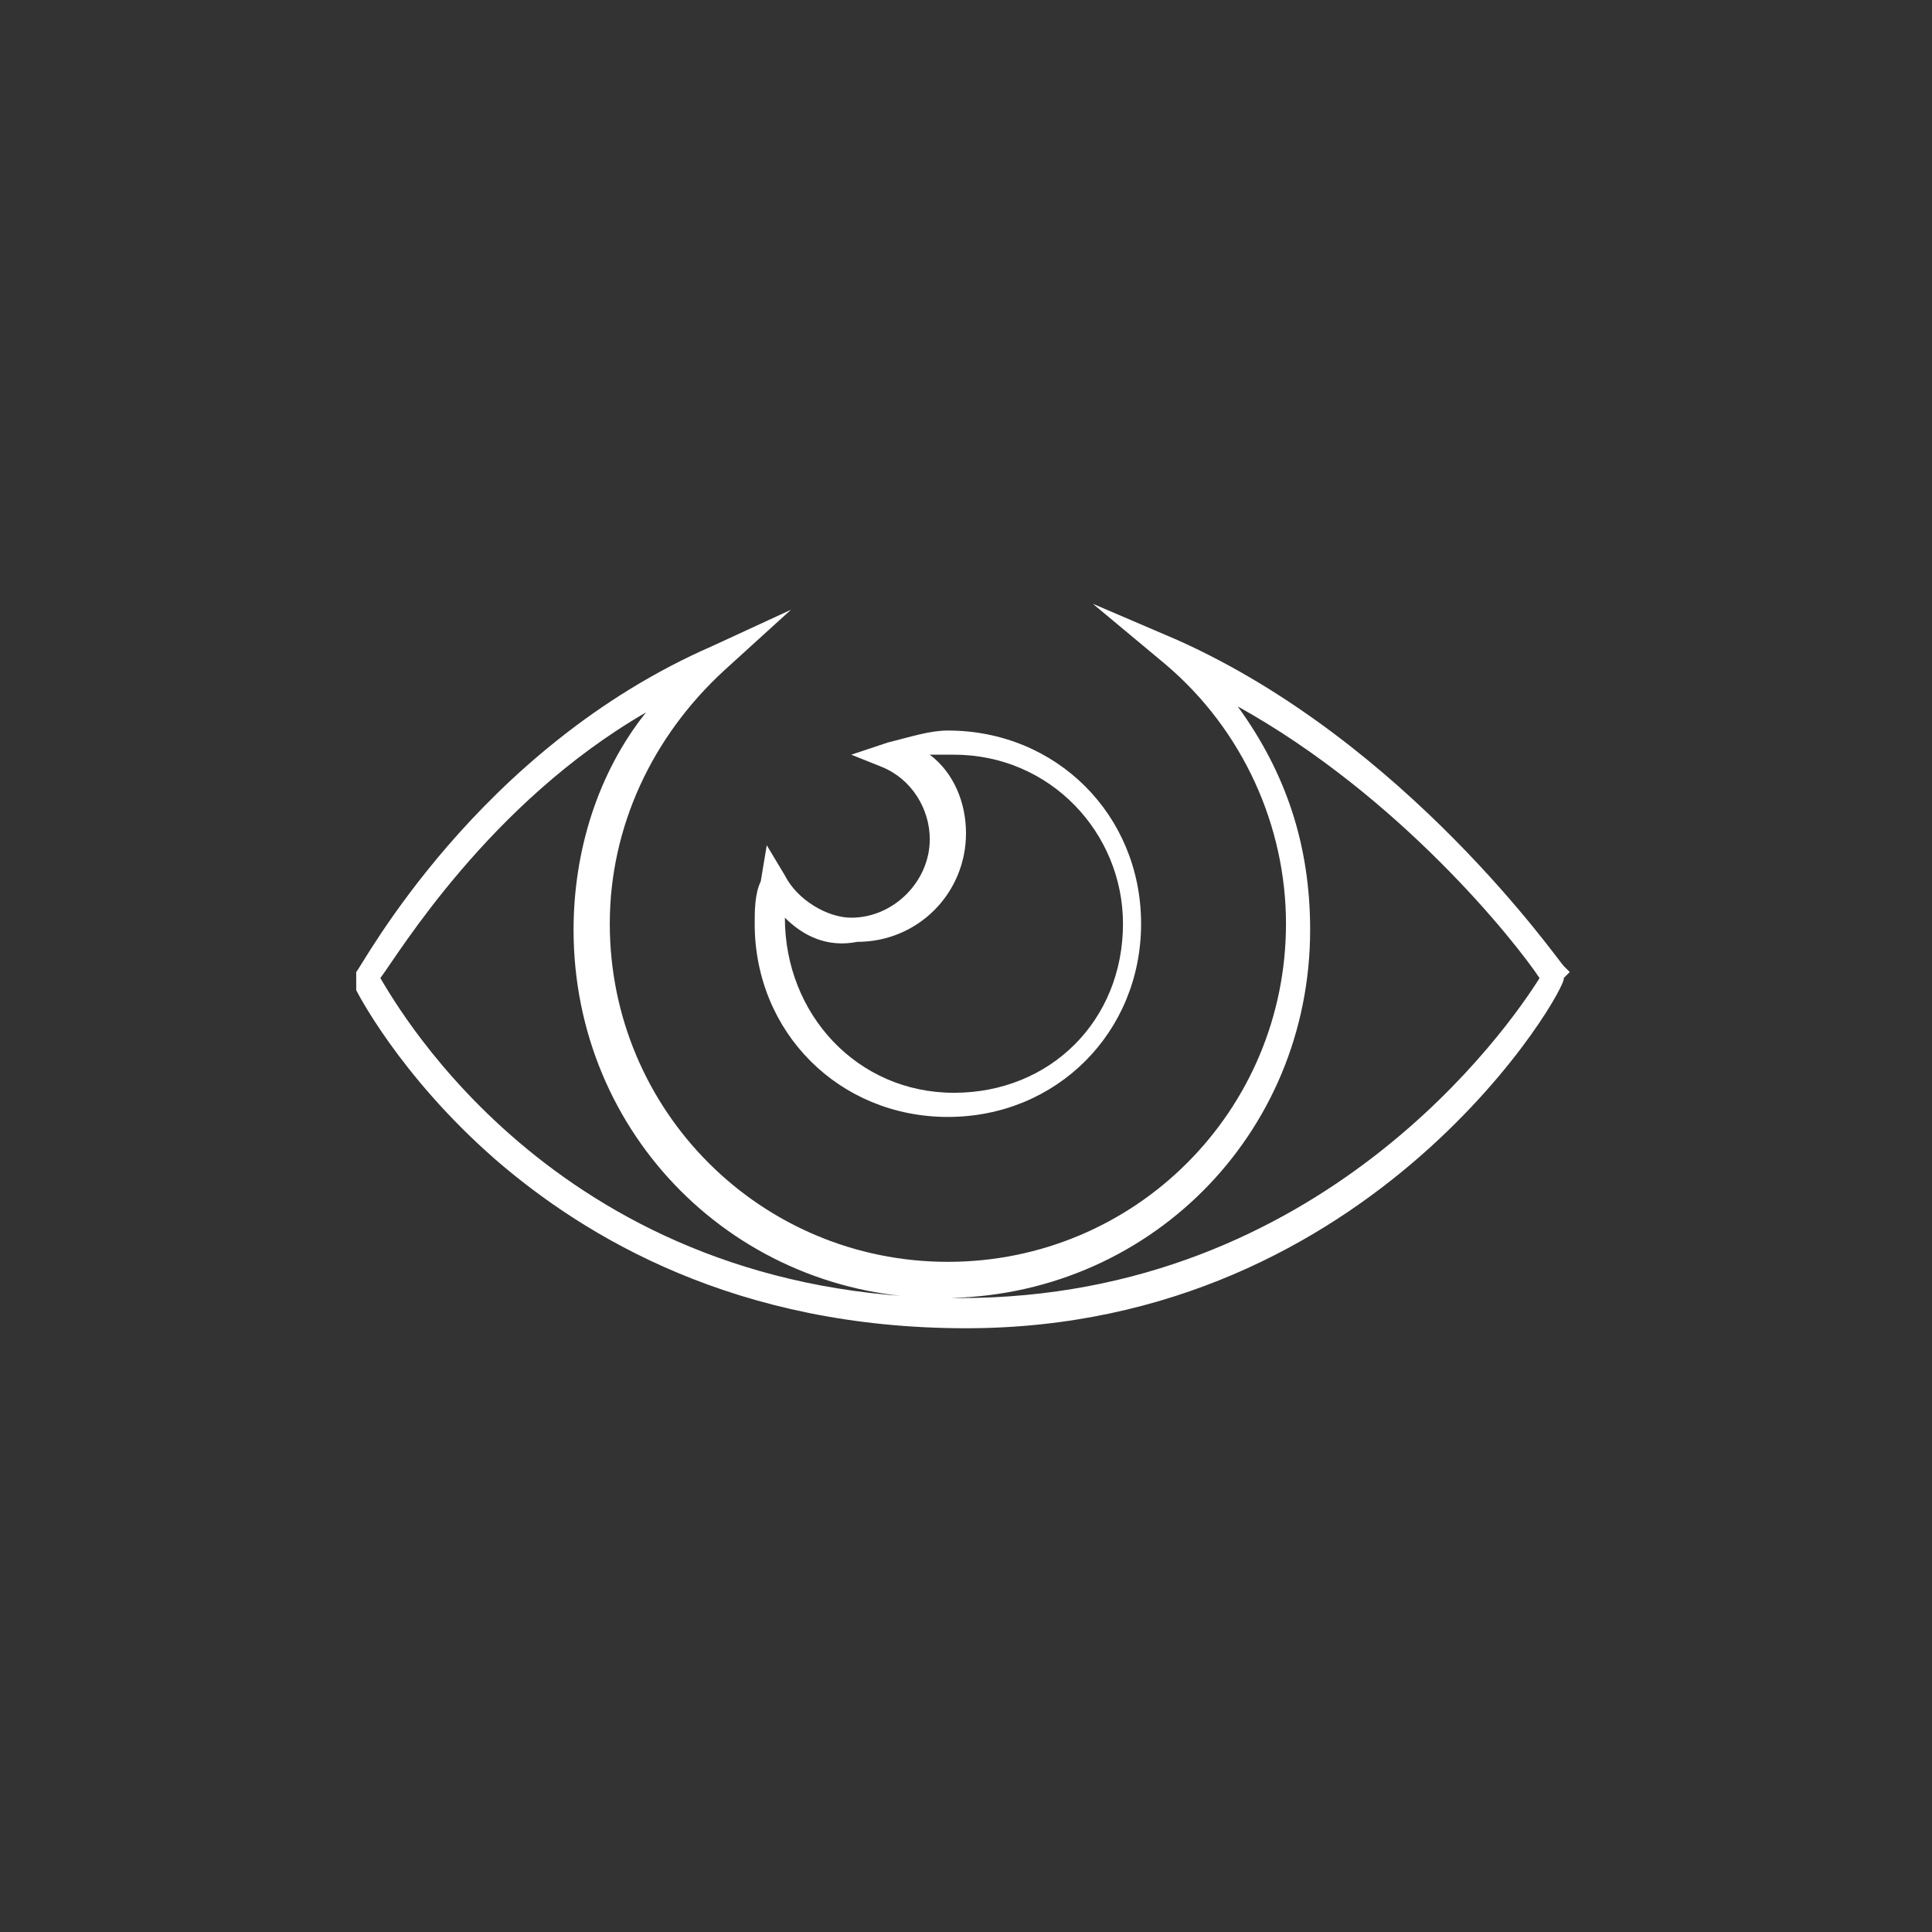 <?xml version="1.0" encoding="utf-8"?>
<!-- Generator: Adobe Illustrator 19.2.1, SVG Export Plug-In . SVG Version: 6.00 Build 0)  -->
<svg version="1.1" id="Layer_1" xmlns="http://www.w3.org/2000/svg" xmlns:xlink="http://www.w3.org/1999/xlink" x="0px" y="0px"
	 viewBox="0 0 32 32" style="enable-background:new 0 0 32 32;" xml:space="preserve">
<rect x="0" y="0" width="32" height="32" fill="#333333" stroke="none"/>
<style type="text/css">
	.st0{fill:#FFFFFF;}
</style>
<g id="XMLID_18_">
	<path class="st0" d="M16,22c-3.8,0-6.3-1.5-7.8-2.8c-1.6-1.4-2.3-2.8-2.3-2.8l0-0.1v-0.2l0,0c0.1-0.1,2-3.7,5.9-5.4l1.3-0.6l-1.1,1
		c-1.2,1.1-1.9,2.6-1.9,4.2c0,3.1,2.5,5.6,5.6,5.6c3.1,0,5.6-2.5,5.6-5.6c0-1.6-0.7-3.2-2-4.3l-1.2-1l1.4,0.6
		c3.8,1.7,6.3,5.3,6.4,5.4l0.1,0.1l-0.1,0.1C26,16.3,22.8,22,16,22z M6.3,16.2c0.3,0.5,3,5.3,9.6,5.3c6,0,9.1-4.5,9.6-5.3
		c-0.4-0.6-2.3-3-5-4.5c0.8,1.1,1.2,2.3,1.2,3.7c0,3.4-2.7,6.1-6.1,6.1c-3.4,0-6.1-2.7-6.1-6.1c0-1.3,0.4-2.6,1.2-3.6
		C8.1,13.3,6.6,15.8,6.3,16.2z"/>
	<path class="st0" d="M15.7,18.5c-1.8,0-3.2-1.4-3.2-3.2c0-0.2,0-0.5,0.1-0.7l0.1-0.6l0.3,0.5c0.2,0.4,0.7,0.7,1.1,0.7
		c0.7,0,1.3-0.6,1.3-1.3c0-0.5-0.3-1-0.8-1.2l-0.5-0.2l0.6-0.2c0.4-0.1,0.7-0.2,1-0.2c1.8,0,3.2,1.4,3.2,3.2S17.5,18.5,15.7,18.5z
		 M13,15.2C13,15.2,13,15.3,13,15.2c0,1.6,1.2,2.9,2.8,2.9s2.8-1.2,2.8-2.8c0-1.5-1.2-2.8-2.8-2.8c-0.1,0-0.2,0-0.4,0
		c0.4,0.3,0.6,0.8,0.6,1.3c0,1-0.8,1.8-1.8,1.8C13.7,15.7,13.3,15.5,13,15.2z"/>
</g>
</svg>
